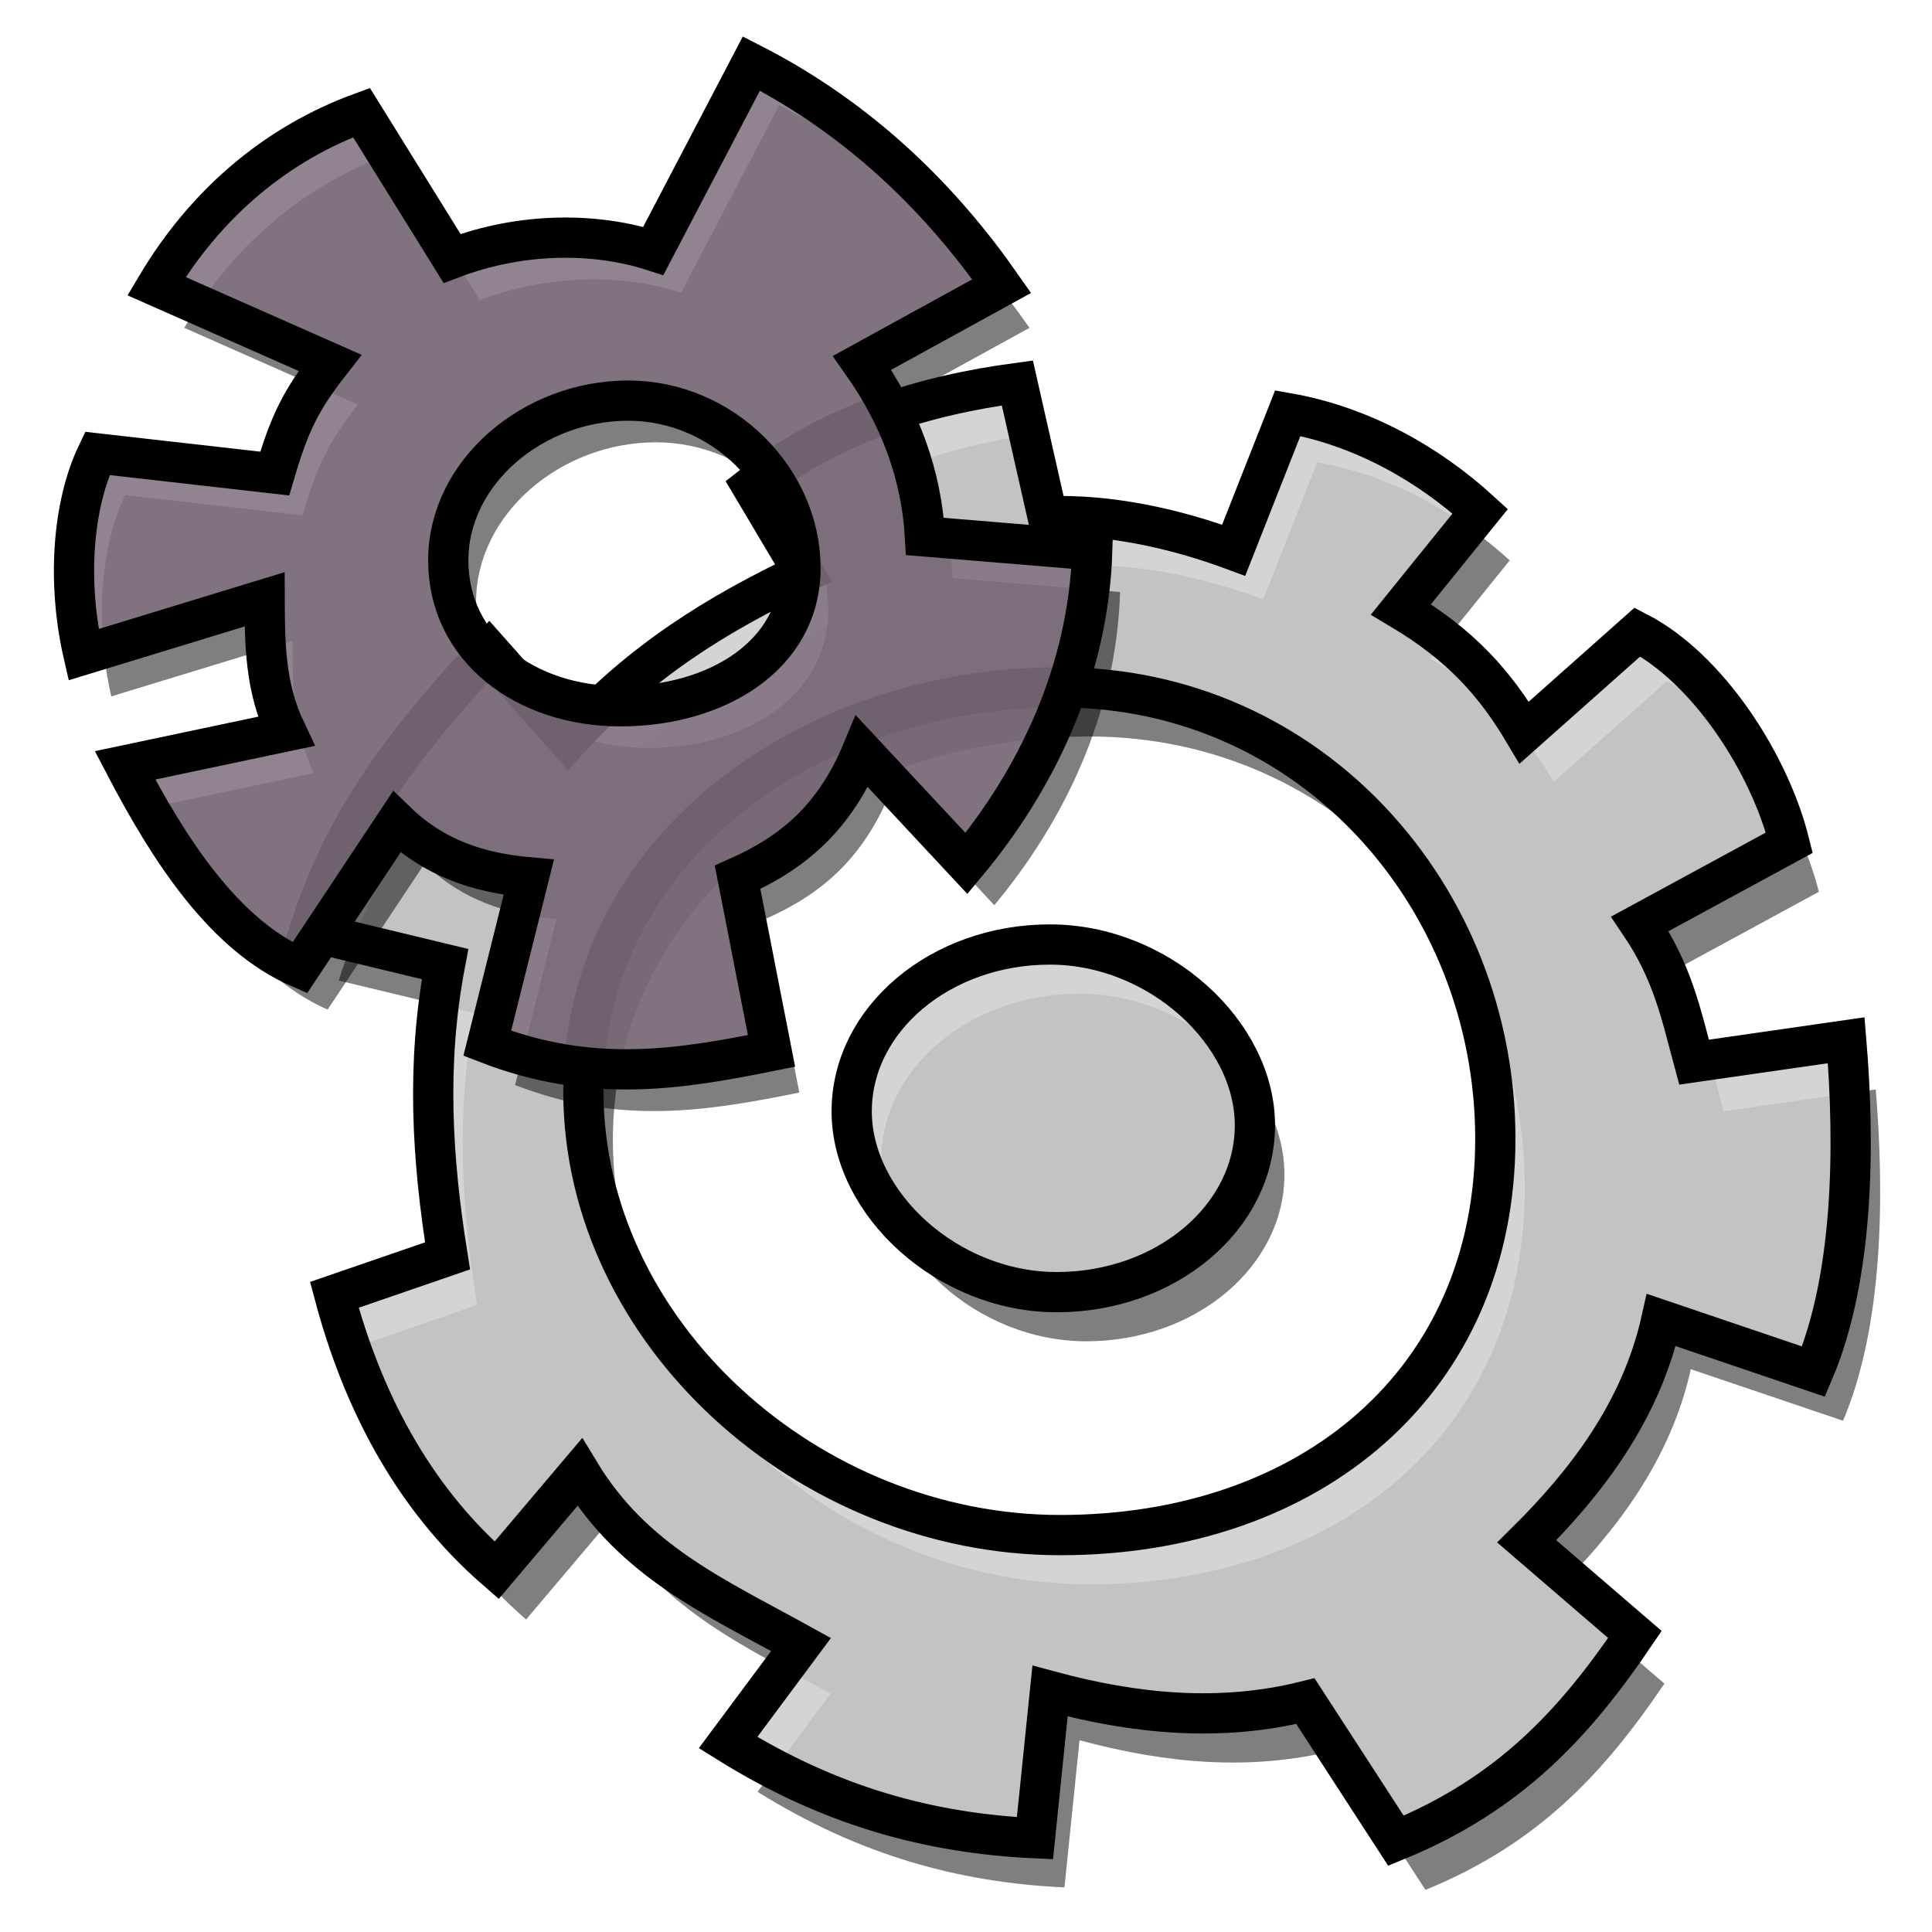 <?xml version="1.0" encoding="UTF-8" standalone="no"?>
<!-- Created with Inkscape (http://www.inkscape.org/) -->
<svg
   xmlns:dc="http://purl.org/dc/elements/1.1/"
   xmlns:cc="http://web.resource.org/cc/"
   xmlns:rdf="http://www.w3.org/1999/02/22-rdf-syntax-ns#"
   xmlns:svg="http://www.w3.org/2000/svg"
   xmlns="http://www.w3.org/2000/svg"
   xmlns:xlink="http://www.w3.org/1999/xlink"
   xmlns:sodipodi="http://inkscape.sourceforge.net/DTD/sodipodi-0.dtd"
   xmlns:inkscape="http://www.inkscape.org/namespaces/inkscape"
   width="48px"
   height="48px"
   id="svg2"
   sodipodi:version="0.32"
   inkscape:version="0.42"
   sodipodi:docbase="/home/egore/.icons/Nerdy-Lines/scaleable/emblems"
   sodipodi:docname="emblem-bin.svg"
   inkscape:export-filename="/home/egore/.icons/Nerdy-Lines/64x64/filesystems/gnome-fs-regular.png"
   inkscape:export-xdpi="90.000000"
   inkscape:export-ydpi="90.000000">
  <defs
     id="defs4">
    <linearGradient
       inkscape:collect="always"
       id="linearGradient4519">
      <stop
         style="stop-color:#000000;stop-opacity:1;"
         offset="0"
         id="stop4521" />
      <stop
         style="stop-color:#000000;stop-opacity:0;"
         offset="1"
         id="stop4523" />
    </linearGradient>
    <linearGradient
       inkscape:collect="always"
       id="linearGradient4511">
      <stop
         style="stop-color:#000000;stop-opacity:1;"
         offset="0"
         id="stop4513" />
      <stop
         style="stop-color:#000000;stop-opacity:0;"
         offset="1"
         id="stop4515" />
    </linearGradient>
    <linearGradient
       inkscape:collect="always"
       id="linearGradient4503">
      <stop
         style="stop-color:#000000;stop-opacity:1;"
         offset="0"
         id="stop4505" />
      <stop
         style="stop-color:#000000;stop-opacity:0;"
         offset="1"
         id="stop4507" />
    </linearGradient>
    <linearGradient
       inkscape:collect="always"
       id="linearGradient4495">
      <stop
         style="stop-color:#000000;stop-opacity:1;"
         offset="0"
         id="stop4497" />
      <stop
         style="stop-color:#000000;stop-opacity:0;"
         offset="1"
         id="stop4499" />
    </linearGradient>
    <linearGradient
       inkscape:collect="always"
       id="linearGradient4485">
      <stop
         style="stop-color:#000000;stop-opacity:1;"
         offset="0"
         id="stop4487" />
      <stop
         style="stop-color:#000000;stop-opacity:0;"
         offset="1"
         id="stop4489" />
    </linearGradient>
    <linearGradient
       inkscape:collect="always"
       id="linearGradient4475">
      <stop
         style="stop-color:#000000;stop-opacity:1;"
         offset="0"
         id="stop4477" />
      <stop
         style="stop-color:#000000;stop-opacity:0;"
         offset="1"
         id="stop4479" />
    </linearGradient>
    <linearGradient
       inkscape:collect="always"
       id="linearGradient4467">
      <stop
         style="stop-color:#000000;stop-opacity:1;"
         offset="0"
         id="stop4469" />
      <stop
         style="stop-color:#000000;stop-opacity:0;"
         offset="1"
         id="stop4471" />
    </linearGradient>
    <linearGradient
       inkscape:collect="always"
       id="linearGradient4457">
      <stop
         style="stop-color:#000000;stop-opacity:1;"
         offset="0"
         id="stop4459" />
      <stop
         style="stop-color:#000000;stop-opacity:0;"
         offset="1"
         id="stop4461" />
    </linearGradient>
    <linearGradient
       inkscape:collect="always"
       id="linearGradient4449">
      <stop
         style="stop-color:#000000;stop-opacity:1;"
         offset="0"
         id="stop4451" />
      <stop
         style="stop-color:#000000;stop-opacity:0;"
         offset="1"
         id="stop4453" />
    </linearGradient>
    <linearGradient
       inkscape:collect="always"
       id="linearGradient4441">
      <stop
         style="stop-color:#000000;stop-opacity:1;"
         offset="0"
         id="stop4443" />
      <stop
         style="stop-color:#000000;stop-opacity:0;"
         offset="1"
         id="stop4445" />
    </linearGradient>
    <linearGradient
       inkscape:collect="always"
       id="linearGradient4433">
      <stop
         style="stop-color:#000000;stop-opacity:1;"
         offset="0"
         id="stop4435" />
      <stop
         style="stop-color:#000000;stop-opacity:0;"
         offset="1"
         id="stop4437" />
    </linearGradient>
    <linearGradient
       inkscape:collect="always"
       id="linearGradient7241">
      <stop
         style="stop-color:#000000;stop-opacity:1;"
         offset="0"
         id="stop7243" />
      <stop
         style="stop-color:#000000;stop-opacity:0;"
         offset="1"
         id="stop7245" />
    </linearGradient>
    <linearGradient
       inkscape:collect="always"
       id="linearGradient7231">
      <stop
         style="stop-color:#000000;stop-opacity:1;"
         offset="0"
         id="stop7233" />
      <stop
         style="stop-color:#000000;stop-opacity:0;"
         offset="1"
         id="stop7235" />
    </linearGradient>
    <linearGradient
       inkscape:collect="always"
       id="linearGradient7219">
      <stop
         style="stop-color:#000000;stop-opacity:1;"
         offset="0"
         id="stop7221" />
      <stop
         style="stop-color:#000000;stop-opacity:0;"
         offset="1"
         id="stop7223" />
    </linearGradient>
    <linearGradient
       inkscape:collect="always"
       id="linearGradient7211">
      <stop
         style="stop-color:#000000;stop-opacity:1;"
         offset="0"
         id="stop7213" />
      <stop
         style="stop-color:#000000;stop-opacity:0;"
         offset="1"
         id="stop7215" />
    </linearGradient>
    <linearGradient
       inkscape:collect="always"
       id="linearGradient7201">
      <stop
         style="stop-color:#000000;stop-opacity:1;"
         offset="0"
         id="stop7203" />
      <stop
         style="stop-color:#000000;stop-opacity:0;"
         offset="1"
         id="stop7205" />
    </linearGradient>
    <linearGradient
       inkscape:collect="always"
       id="linearGradient7187">
      <stop
         style="stop-color:#000000;stop-opacity:1;"
         offset="0"
         id="stop7189" />
      <stop
         style="stop-color:#000000;stop-opacity:0;"
         offset="1"
         id="stop7191" />
    </linearGradient>
    <linearGradient
       inkscape:collect="always"
       id="linearGradient7177">
      <stop
         style="stop-color:#000000;stop-opacity:1;"
         offset="0"
         id="stop7179" />
      <stop
         style="stop-color:#000000;stop-opacity:0;"
         offset="1"
         id="stop7181" />
    </linearGradient>
    <linearGradient
       inkscape:collect="always"
       id="linearGradient7169">
      <stop
         style="stop-color:#000000;stop-opacity:1;"
         offset="0"
         id="stop7171" />
      <stop
         style="stop-color:#000000;stop-opacity:0;"
         offset="1"
         id="stop7173" />
    </linearGradient>
    <linearGradient
       inkscape:collect="always"
       id="linearGradient7161">
      <stop
         style="stop-color:#000000;stop-opacity:1;"
         offset="0"
         id="stop7163" />
      <stop
         style="stop-color:#000000;stop-opacity:0;"
         offset="1"
         id="stop7165" />
    </linearGradient>
    <linearGradient
       inkscape:collect="always"
       id="linearGradient7153">
      <stop
         style="stop-color:#000000;stop-opacity:1;"
         offset="0"
         id="stop7155" />
      <stop
         style="stop-color:#000000;stop-opacity:0;"
         offset="1"
         id="stop7157" />
    </linearGradient>
    <linearGradient
       inkscape:collect="always"
       id="linearGradient7145">
      <stop
         style="stop-color:#000000;stop-opacity:1;"
         offset="0"
         id="stop7147" />
      <stop
         style="stop-color:#000000;stop-opacity:0;"
         offset="1"
         id="stop7149" />
    </linearGradient>
    <linearGradient
       inkscape:collect="always"
       id="linearGradient7137">
      <stop
         style="stop-color:#000000;stop-opacity:1;"
         offset="0"
         id="stop7139" />
      <stop
         style="stop-color:#000000;stop-opacity:0;"
         offset="1"
         id="stop7141" />
    </linearGradient>
    <radialGradient
       inkscape:collect="always"
       xlink:href="#linearGradient7219"
       id="radialGradient7361"
       gradientUnits="userSpaceOnUse"
       gradientTransform="matrix(-2.57,-1.225669e-2,2.928650e-3,-0.614,179.704,12.804)"
       cx="50.337"
       cy="7.744"
       fx="50.337"
       fy="7.744"
       r="3.525" />
    <radialGradient
       inkscape:collect="always"
       xlink:href="#linearGradient7137"
       id="radialGradient7363"
       gradientUnits="userSpaceOnUse"
       gradientTransform="matrix(-2.343,-0.335,4.485156e-2,-0.314,30.759,22.093)"
       cx="9.044"
       cy="15.134"
       fx="9.044"
       fy="15.134"
       r="4.236" />
    <radialGradient
       inkscape:collect="always"
       xlink:href="#linearGradient7177"
       id="radialGradient7365"
       gradientUnits="userSpaceOnUse"
       gradientTransform="matrix(1.289,11.864,-4.157,0.452,164.55,-141.146)"
       cx="13.659"
       cy="40.491"
       fx="13.659"
       fy="40.491"
       r="0.959" />
    <radialGradient
       inkscape:collect="always"
       xlink:href="#linearGradient7187"
       id="radialGradient7367"
       gradientUnits="userSpaceOnUse"
       gradientTransform="matrix(2.358,0.879,-0.311,0.834,-54.721,-36.192)"
       cx="52.311"
       cy="51.363"
       fx="52.311"
       fy="51.363"
       r="3.485" />
    <radialGradient
       inkscape:collect="always"
       xlink:href="#linearGradient7241"
       id="radialGradient7369"
       gradientUnits="userSpaceOnUse"
       gradientTransform="matrix(2.281,0.225,-7.093235e-2,0.719,-62.093,-5.532)"
       cx="49.52"
       cy="18.871"
       fx="49.52"
       fy="18.871"
       r="2.496" />
    <radialGradient
       inkscape:collect="always"
       xlink:href="#linearGradient7241"
       id="radialGradient7371"
       gradientUnits="userSpaceOnUse"
       gradientTransform="matrix(-0.843,-7.553,3.703,-0.413,23.818,400.635)"
       cx="49.497"
       cy="18.204"
       fx="49.497"
       fy="18.204"
       r="0.655" />
    <radialGradient
       inkscape:collect="always"
       xlink:href="#linearGradient7231"
       id="radialGradient7373"
       gradientUnits="userSpaceOnUse"
       gradientTransform="matrix(-2.217,2.41,-0.789,-0.726,157.208,-89.599)"
       cx="45.874"
       cy="12.187"
       fx="45.874"
       fy="12.187"
       r="1.604" />
    <radialGradient
       inkscape:collect="always"
       xlink:href="#linearGradient7201"
       id="radialGradient7375"
       gradientUnits="userSpaceOnUse"
       gradientTransform="matrix(1.635,4.121,-2.382,0.945,-6.239,-240.442)"
       cx="58.381"
       cy="12.937"
       fx="58.381"
       fy="12.937"
       r="1.185" />
    <radialGradient
       inkscape:collect="always"
       xlink:href="#linearGradient7187"
       id="radialGradient7377"
       gradientUnits="userSpaceOnUse"
       gradientTransform="matrix(-1.449,9.48,-4.027,-0.615,348.976,-407.356)"
       cx="52.172"
       cy="55"
       fx="52.172"
       fy="55"
       r="1.114" />
    <radialGradient
       inkscape:collect="always"
       xlink:href="#linearGradient7187"
       id="radialGradient7379"
       gradientUnits="userSpaceOnUse"
       gradientTransform="matrix(0.857,18.407,-4.187,0.195,237.635,-921.343)"
       cx="52.387"
       cy="54.949"
       fx="52.387"
       fy="54.949"
       r="0.812" />
    <radialGradient
       inkscape:collect="always"
       xlink:href="#linearGradient7145"
       id="radialGradient7381"
       gradientUnits="userSpaceOnUse"
       gradientTransform="matrix(-1.403,-9.724,2.526,-0.364,-6.756,115.309)"
       cx="9.934"
       cy="12.226"
       fx="9.934"
       fy="12.226"
       r="0.937" />
    <radialGradient
       inkscape:collect="always"
       xlink:href="#linearGradient7169"
       id="radialGradient7383"
       gradientUnits="userSpaceOnUse"
       gradientTransform="matrix(-2.699,-1.014,0.269,-0.717,39.09,80.093)"
       cx="13.438"
       cy="39.453"
       fx="13.438"
       fy="39.453"
       r="3.45" />
    <radialGradient
       inkscape:collect="always"
       xlink:href="#linearGradient7211"
       id="radialGradient7385"
       gradientUnits="userSpaceOnUse"
       gradientTransform="matrix(2.28,-6.073516e-3,1.681217e-3,0.631,-71.972,2.753)"
       cx="56.237"
       cy="7.956"
       fx="56.237"
       fy="7.956"
       r="3.471" />
    <radialGradient
       inkscape:collect="always"
       xlink:href="#linearGradient7211"
       id="radialGradient7387"
       gradientUnits="userSpaceOnUse"
       gradientTransform="matrix(-2.411,-5.576,1.633,-0.706,181.067,326.448)"
       cx="56.348"
       cy="6.813"
       fx="56.348"
       fy="6.813"
       r="1.201" />
    <radialGradient
       inkscape:collect="always"
       xlink:href="#linearGradient7219"
       id="radialGradient7389"
       gradientUnits="userSpaceOnUse"
       gradientTransform="matrix(2.788,-3.373,0.831,0.687,-95.731,171.554)"
       cx="50.138"
       cy="7.334"
       fx="50.138"
       fy="7.334"
       r="2.037" />
    <radialGradient
       inkscape:collect="always"
       xlink:href="#linearGradient7231"
       id="radialGradient7391"
       gradientUnits="userSpaceOnUse"
       gradientTransform="matrix(2.758,9.119169e-2,-2.145333e-2,0.649,-80.612,0.237)"
       cx="46.006"
       cy="11.844"
       fx="46.006"
       fy="11.844"
       r="2.495" />
    <radialGradient
       inkscape:collect="always"
       xlink:href="#linearGradient7153"
       id="radialGradient7393"
       gradientUnits="userSpaceOnUse"
       gradientTransform="matrix(1.327,-14.005,2.633,0.25,-27.662,222.049)"
       cx="15.25"
       cy="8.608"
       fx="15.25"
       fy="8.608"
       r="0.708" />
    <radialGradient
       inkscape:collect="always"
       xlink:href="#linearGradient7177"
       id="radialGradient7395"
       gradientUnits="userSpaceOnUse"
       gradientTransform="matrix(-1.304,18.156,-3.976,-0.285,192.232,-195.345)"
       cx="13.576"
       cy="40.558"
       fx="13.576"
       fy="40.558"
       r="0.714" />
    <radialGradient
       inkscape:collect="always"
       xlink:href="#linearGradient7161"
       id="radialGradient7397"
       gradientUnits="userSpaceOnUse"
       gradientTransform="matrix(-3.406,-0.257,4.416014e-2,-0.586,66.686,21.308)"
       cx="15.25"
       cy="11.451"
       fx="15.25"
       fy="11.451"
       r="3.226" />
    <radialGradient
       inkscape:collect="always"
       xlink:href="#linearGradient7201"
       id="radialGradient7399"
       gradientUnits="userSpaceOnUse"
       gradientTransform="matrix(1.436,-7.82,3.484,0.64,-63.406,460.293)"
       cx="58.27"
       cy="10.907"
       fx="58.27"
       fy="10.907"
       r="0.802" />
    <radialGradient
       inkscape:collect="always"
       xlink:href="#linearGradient7201"
       id="radialGradient7402"
       gradientUnits="userSpaceOnUse"
       gradientTransform="matrix(1.436,-7.82,3.484,0.64,64.845,468.779)"
       cx="58.27"
       cy="10.907"
       fx="58.27"
       fy="10.907"
       r="0.802" />
    <radialGradient
       inkscape:collect="always"
       xlink:href="#linearGradient7161"
       id="radialGradient7405"
       gradientUnits="userSpaceOnUse"
       gradientTransform="matrix(-3.406,-0.257,4.416014e-2,-0.586,194.937,29.793)"
       cx="15.25"
       cy="11.451"
       fx="15.25"
       fy="11.451"
       r="3.226" />
    <radialGradient
       inkscape:collect="always"
       xlink:href="#linearGradient7177"
       id="radialGradient7408"
       gradientUnits="userSpaceOnUse"
       gradientTransform="matrix(-1.304,18.156,-3.976,-0.285,320.484,-186.86)"
       cx="13.576"
       cy="40.558"
       fx="13.576"
       fy="40.558"
       r="0.714" />
    <radialGradient
       inkscape:collect="always"
       xlink:href="#linearGradient7153"
       id="radialGradient7411"
       gradientUnits="userSpaceOnUse"
       gradientTransform="matrix(1.327,-14.005,2.633,0.25,100.59,230.534)"
       cx="15.25"
       cy="8.608"
       fx="15.25"
       fy="8.608"
       r="0.708" />
    <radialGradient
       inkscape:collect="always"
       xlink:href="#linearGradient7231"
       id="radialGradient7414"
       gradientUnits="userSpaceOnUse"
       gradientTransform="matrix(2.758,9.119169e-2,-2.145333e-2,0.649,47.639,8.722)"
       cx="46.006"
       cy="11.844"
       fx="46.006"
       fy="11.844"
       r="2.495" />
    <radialGradient
       inkscape:collect="always"
       xlink:href="#linearGradient7219"
       id="radialGradient7417"
       gradientUnits="userSpaceOnUse"
       gradientTransform="matrix(2.788,-3.373,0.831,0.687,32.52,180.04)"
       cx="50.138"
       cy="7.334"
       fx="50.138"
       fy="7.334"
       r="2.037" />
    <radialGradient
       inkscape:collect="always"
       xlink:href="#linearGradient7211"
       id="radialGradient7420"
       gradientUnits="userSpaceOnUse"
       gradientTransform="matrix(-2.411,-5.576,1.633,-0.706,309.319,334.933)"
       cx="56.348"
       cy="6.813"
       fx="56.348"
       fy="6.813"
       r="1.201" />
    <radialGradient
       inkscape:collect="always"
       xlink:href="#linearGradient7211"
       id="radialGradient7423"
       gradientUnits="userSpaceOnUse"
       gradientTransform="matrix(2.28,-6.073516e-3,1.681217e-3,0.631,56.28,11.238)"
       cx="56.237"
       cy="7.956"
       fx="56.237"
       fy="7.956"
       r="3.471" />
    <radialGradient
       inkscape:collect="always"
       xlink:href="#linearGradient7169"
       id="radialGradient7426"
       gradientUnits="userSpaceOnUse"
       gradientTransform="matrix(-2.699,-1.014,0.269,-0.717,167.341,88.578)"
       cx="13.438"
       cy="39.453"
       fx="13.438"
       fy="39.453"
       r="3.45" />
    <radialGradient
       inkscape:collect="always"
       xlink:href="#linearGradient7145"
       id="radialGradient7429"
       gradientUnits="userSpaceOnUse"
       gradientTransform="matrix(-1.403,-9.724,2.526,-0.364,121.495,123.794)"
       cx="9.934"
       cy="12.226"
       fx="9.934"
       fy="12.226"
       r="0.937" />
    <radialGradient
       inkscape:collect="always"
       xlink:href="#linearGradient7187"
       id="radialGradient7432"
       gradientUnits="userSpaceOnUse"
       gradientTransform="matrix(0.857,18.407,-4.187,0.195,365.887,-912.858)"
       cx="52.387"
       cy="54.949"
       fx="52.387"
       fy="54.949"
       r="0.812" />
    <radialGradient
       inkscape:collect="always"
       xlink:href="#linearGradient7187"
       id="radialGradient7435"
       gradientUnits="userSpaceOnUse"
       gradientTransform="matrix(-1.449,9.48,-4.027,-0.615,477.228,-398.871)"
       cx="52.172"
       cy="55"
       fx="52.172"
       fy="55"
       r="1.114" />
    <radialGradient
       inkscape:collect="always"
       xlink:href="#linearGradient7201"
       id="radialGradient7438"
       gradientUnits="userSpaceOnUse"
       gradientTransform="matrix(1.635,4.121,-2.382,0.945,122.012,-231.957)"
       cx="58.381"
       cy="12.937"
       fx="58.381"
       fy="12.937"
       r="1.185" />
    <radialGradient
       inkscape:collect="always"
       xlink:href="#linearGradient7231"
       id="radialGradient7441"
       gradientUnits="userSpaceOnUse"
       gradientTransform="matrix(-2.217,2.41,-0.789,-0.726,285.46,-81.113)"
       cx="45.874"
       cy="12.187"
       fx="45.874"
       fy="12.187"
       r="1.604" />
    <radialGradient
       inkscape:collect="always"
       xlink:href="#linearGradient7241"
       id="radialGradient7444"
       gradientUnits="userSpaceOnUse"
       gradientTransform="matrix(-0.843,-7.553,3.703,-0.413,152.07,409.121)"
       cx="49.497"
       cy="18.204"
       fx="49.497"
       fy="18.204"
       r="0.655" />
    <radialGradient
       inkscape:collect="always"
       xlink:href="#linearGradient7241"
       id="radialGradient7447"
       gradientUnits="userSpaceOnUse"
       gradientTransform="matrix(2.281,0.225,-7.093235e-2,0.719,66.158,2.953)"
       cx="49.52"
       cy="18.871"
       fx="49.52"
       fy="18.871"
       r="2.496" />
    <radialGradient
       inkscape:collect="always"
       xlink:href="#linearGradient7187"
       id="radialGradient7450"
       gradientUnits="userSpaceOnUse"
       gradientTransform="matrix(2.358,0.879,-0.311,0.834,73.53,-27.707)"
       cx="52.311"
       cy="51.363"
       fx="52.311"
       fy="51.363"
       r="3.485" />
    <radialGradient
       inkscape:collect="always"
       xlink:href="#linearGradient7177"
       id="radialGradient7453"
       gradientUnits="userSpaceOnUse"
       gradientTransform="matrix(1.289,11.864,-4.157,0.452,292.802,-132.661)"
       cx="13.659"
       cy="40.491"
       fx="13.659"
       fy="40.491"
       r="0.959" />
    <radialGradient
       inkscape:collect="always"
       xlink:href="#linearGradient7137"
       id="radialGradient7456"
       gradientUnits="userSpaceOnUse"
       gradientTransform="matrix(-2.343,-0.335,4.485156e-2,-0.314,159.011,30.578)"
       cx="9.044"
       cy="15.134"
       fx="9.044"
       fy="15.134"
       r="4.236" />
    <radialGradient
       inkscape:collect="always"
       xlink:href="#linearGradient7219"
       id="radialGradient7460"
       gradientUnits="userSpaceOnUse"
       gradientTransform="matrix(-2.57,-1.225669e-2,2.928650e-3,-0.614,307.956,21.29)"
       cx="50.337"
       cy="7.744"
       fx="50.337"
       fy="7.744"
       r="3.525" />
    <radialGradient
       inkscape:collect="always"
       xlink:href="#linearGradient4433"
       id="radialGradient4439"
       cx="52.812"
       cy="59.26"
       fx="52.812"
       fy="59.26"
       r="0.811"
       gradientTransform="matrix(-1.002,9.324,-4.18,-0.449,353.398,-408.448)"
       gradientUnits="userSpaceOnUse" />
    <radialGradient
       inkscape:collect="always"
       xlink:href="#linearGradient4441"
       id="radialGradient4447"
       cx="52.723"
       cy="58.653"
       fx="52.723"
       fy="58.653"
       r="3.994"
       gradientTransform="matrix(2.425,-0.144,3.000277e-2,0.504,-76.906,35.453)"
       gradientUnits="userSpaceOnUse" />
    <radialGradient
       inkscape:collect="always"
       xlink:href="#linearGradient4449"
       id="radialGradient4455"
       cx="57.531"
       cy="11.324"
       fx="57.531"
       fy="11.324"
       r="0.803"
       gradientTransform="matrix(0.934,-8.208,4.043,0.46,-41.969,479.997)"
       gradientUnits="userSpaceOnUse" />
    <radialGradient
       inkscape:collect="always"
       xlink:href="#linearGradient4457"
       id="radialGradient4463"
       cx="57.562"
       cy="12.658"
       fx="57.562"
       fy="12.658"
       r="2.483"
       gradientTransform="matrix(2.663,0.638,-0.162,0.678,-93.664,-32.151)"
       gradientUnits="userSpaceOnUse" />
    <radialGradient
       inkscape:collect="always"
       xlink:href="#linearGradient4457"
       id="radialGradient4465"
       cx="57.5"
       cy="12.558"
       fx="57.5"
       fy="12.558"
       r="2.664"
       gradientTransform="matrix(2.241,1.669,-0.539,0.723,-64.583,-92.013)"
       gradientUnits="userSpaceOnUse" />
    <radialGradient
       inkscape:collect="always"
       xlink:href="#linearGradient4467"
       id="radialGradient4473"
       cx="43.156"
       cy="3.912"
       fx="43.156"
       fy="3.912"
       r="4.501"
       gradientTransform="matrix(2.13,-0.24,4.452517e-2,0.395,-48.949,11.197)"
       gradientUnits="userSpaceOnUse" />
    <radialGradient
       inkscape:collect="always"
       xlink:href="#linearGradient4475"
       id="radialGradient4481"
       cx="43.081"
       cy="2.167"
       fx="43.081"
       fy="2.167"
       r="1.179"
       gradientTransform="matrix(1.219,-2.014,1.172,0.709,-11.889,87.399)"
       gradientUnits="userSpaceOnUse" />
    <radialGradient
       inkscape:collect="always"
       xlink:href="#linearGradient4475"
       id="radialGradient4483"
       cx="43.29"
       cy="2.644"
       fx="43.29"
       fy="2.644"
       r="1.801"
       gradientTransform="matrix(-1.926,-1.475,0.494,-0.645,124.898,67.783)"
       gradientUnits="userSpaceOnUse" />
    <radialGradient
       inkscape:collect="always"
       xlink:href="#linearGradient4485"
       id="radialGradient4491"
       cx="5.227"
       cy="5.285"
       fx="5.227"
       fy="5.285"
       r="0.585"
       gradientTransform="matrix(-0.473,-10.738,3.774,-0.166,-12.757,63.114)"
       gradientUnits="userSpaceOnUse" />
    <radialGradient
       inkscape:collect="always"
       xlink:href="#linearGradient4485"
       id="radialGradient4493"
       cx="4.849"
       cy="5.68"
       fx="4.849"
       fy="5.68"
       r="2.529"
       gradientTransform="matrix(-2.443,0.136,-4.593210e-2,-0.825,16.778,10.167)"
       gradientUnits="userSpaceOnUse" />
    <radialGradient
       inkscape:collect="always"
       xlink:href="#linearGradient4495"
       id="radialGradient4501"
       cx="8.01"
       cy="59.403"
       fx="8.01"
       fy="59.403"
       r="2.599"
       gradientTransform="matrix(-2.14,0.13,-4.300120e-2,-0.705,27.705,100.736)"
       gradientUnits="userSpaceOnUse" />
    <radialGradient
       inkscape:collect="always"
       xlink:href="#linearGradient4503"
       id="radialGradient4509"
       cx="7.984"
       cy="60.796"
       fx="7.984"
       fy="60.796"
       r="0.616"
       gradientTransform="matrix(0.502,7.997,-3.605,0.226,223.035,-17.367)"
       gradientUnits="userSpaceOnUse" />
    <radialGradient
       inkscape:collect="always"
       xlink:href="#linearGradient4511"
       id="radialGradient4517"
       cx="39.475"
       cy="10.3"
       fx="39.475"
       fy="10.3"
       r="2.322"
       gradientTransform="matrix(-2.208,-0.487,0.238,-1.078,123.69,39.25)"
       gradientUnits="userSpaceOnUse" />
    <radialGradient
       inkscape:collect="always"
       xlink:href="#linearGradient4519"
       id="radialGradient4525"
       cx="39.225"
       cy="9.205"
       fx="39.225"
       fy="9.205"
       r="1.235"
       gradientTransform="matrix(-1.613,2.603,-1.579,-0.978,116.678,-83.906)"
       gradientUnits="userSpaceOnUse" />
  </defs>
  <sodipodi:namedview
     id="base"
     pagecolor="#ffffff"
     bordercolor="#666666"
     borderopacity="1.0"
     inkscape:pageopacity="0.0"
     inkscape:pageshadow="2"
     inkscape:zoom="4.0937500"
     inkscape:cx="-12.615980"
     inkscape:cy="17.437242"
     inkscape:document-units="px"
     inkscape:current-layer="layer1"
     inkscape:window-width="1024"
     inkscape:window-height="693"
     inkscape:window-x="0"
     inkscape:window-y="25" />
  <g
     inkscape:label="Ebene 1"
     inkscape:groupmode="layer"
     id="layer1">
    <g
       id="g1473"
       transform="translate(-0.733,-0.733)">
      <path
         style="fill:#000000;fill-opacity:0.502;fill-rule:evenodd;stroke:none;stroke-width:1px;stroke-linecap:butt;stroke-linejoin:miter;stroke-opacity:1"
         d="M 26.741,11.469 C 24.482,11.773 22.162,12.444 20.148,14.031 L 21.429,16.187 C 19.298,17.206 17.411,18.347 15.585,20.344 L 13.616,18.125 C 11.821,20.081 10.088,22.099 9.148,25.094 L 12.523,25.906 C 12.055,28.384 12.198,30.739 12.585,33.156 L 9.773,34.125 C 10.445,36.65 11.666,39.115 13.804,40.969 L 15.866,38.531 C 17.211,40.752 19.228,41.629 21.366,42.812 L 19.554,45.25 C 22.096,46.835 24.576,47.505 27.179,47.625 L 27.554,43.969 C 29.668,44.54 31.783,44.746 33.898,44.219 L 36.148,47.687 C 38.982,46.529 40.595,44.759 42.085,42.562 L 39.398,40.25 C 40.879,38.783 42.238,37.011 42.741,34.75 L 46.523,36.031 C 47.526,33.674 47.553,30.401 47.335,27.8 L 43.554,28.344 C 43.228,27.137 43.024,26.113 42.21,24.906 L 45.922,22.89 C 45.437,20.942 43.915,18.566 42.148,17.656 L 39.335,20.156 C 38.62,18.952 37.782,17.992 36.273,17.094 L 38.241,14.656 C 36.953,13.477 35.298,12.542 33.46,12.219 L 32.116,15.625 C 30.661,15.084 29.04,14.727 27.491,14.781 L 26.741,11.469 z M 27.804,19.031 C 34.049,19.031 38.616,24.243 38.616,30.25 C 38.616,36.257 34.049,40.094 27.804,40.094 C 21.559,40.094 15.96,35.069 15.96,29.062 C 15.96,23.055 21.559,19.031 27.804,19.031 z "
         id="path5306"
         sodipodi:nodetypes="ccccccccccccccccccccccccccccccccccsssc" />
      <path
         sodipodi:nodetypes="ccccccccccccccccccccccccccccccccccsssc"
         id="path1653"
         d="M 26.009,10.247 C 23.75,10.552 21.43,11.223 19.415,12.81 L 20.696,14.966 C 18.565,15.985 16.678,17.126 14.852,19.122 L 12.884,16.903 C 11.089,18.86 9.355,20.877 8.415,23.872 L 11.79,24.685 C 11.322,27.162 11.465,29.518 11.852,31.935 L 9.04,32.903 C 9.712,35.429 10.933,37.893 13.071,39.747 L 15.134,37.31 C 16.478,39.531 18.495,40.408 20.634,41.591 L 18.821,44.028 C 21.363,45.614 23.843,46.283 26.446,46.403 L 26.821,42.747 C 28.936,43.319 31.05,43.524 33.165,42.997 L 35.415,46.466 C 38.249,45.307 39.862,43.538 41.352,41.341 L 38.665,39.028 C 40.146,37.561 41.505,35.789 42.009,33.528 L 45.79,34.81 C 46.793,32.453 46.82,29.18 46.602,26.578 L 42.821,27.122 C 42.495,25.915 42.292,24.892 41.477,23.685 L 45.189,21.669 C 44.704,19.721 43.182,17.345 41.415,16.435 L 38.602,18.935 C 37.887,17.731 37.049,16.771 35.54,15.872 L 37.509,13.435 C 36.22,12.256 34.565,11.321 32.727,10.997 L 31.384,14.403 C 29.928,13.863 28.308,13.506 26.759,13.56 L 26.009,10.247 z M 27.071,17.81 C 33.316,17.81 37.884,23.022 37.884,29.028 C 37.884,35.035 33.316,38.872 27.071,38.872 C 20.826,38.872 15.227,33.848 15.227,27.841 C 15.227,21.834 20.826,17.81 27.071,17.81 z "
         style="fill:#cdcdcd;fill-opacity:0.867;fill-rule:evenodd;stroke:#000000;stroke-width:1px;stroke-linecap:butt;stroke-linejoin:miter;stroke-opacity:1" />
      <path
         style="fill:#000000;fill-opacity:0.502;stroke:none;stroke-width:1;stroke-linecap:round;stroke-linejoin:miter;stroke-miterlimit:4;stroke-opacity:1"
         d="M 32.644,29.912 C 32.644,32.2 30.439,34.057 27.721,34.057 C 25.004,34.057 22.626,31.854 22.626,29.566 C 22.626,27.278 24.831,25.421 27.549,25.421 C 30.266,25.421 32.644,27.623 32.644,29.912 z "
         id="path5308"
         sodipodi:nodetypes="cssss" />
      <path
         sodipodi:nodetypes="cssss"
         id="path1657"
         d="M 31.911,28.69 C 31.911,30.979 29.706,32.836 26.988,32.836 C 24.271,32.836 21.893,30.633 21.893,28.345 C 21.893,26.056 24.098,24.199 26.816,24.199 C 29.533,24.199 31.911,26.402 31.911,28.69 z "
         style="fill:#cdcdcd;fill-opacity:0.867;stroke:#000000;stroke-width:1;stroke-linecap:round;stroke-linejoin:miter;stroke-miterlimit:4;stroke-opacity:1" />
    </g>
    <g
       id="g1451"
       transform="translate(-5.863,-4.641)">
      <path
         style="fill:#000000;fill-opacity:0.502;fill-rule:evenodd;stroke:none;stroke-width:1px;stroke-linecap:butt;stroke-linejoin:miter;stroke-opacity:1"
         d="M 25.222,7.255 L 22.785,11.911 C 21.377,11.456 19.538,11.432 17.785,12.099 L 15.535,8.474 C 13.491,9.22 11.707,10.658 10.441,12.786 L 14.753,14.693 C 14.036,15.609 13.75,16.18 13.378,17.443 L 8.972,16.943 C 8.339,18.264 8.225,20.19 8.628,21.943 L 13.128,20.568 C 13.133,21.661 13.137,22.755 13.66,23.849 L 9.66,24.693 C 10.762,26.802 12.124,28.91 14.003,29.724 L 16.41,26.099 C 17.331,26.989 18.424,27.361 19.691,27.474 L 18.66,31.599 C 21.273,32.611 23.454,32.242 25.722,31.786 L 24.878,27.474 C 26.255,26.864 27.286,25.995 27.972,24.349 L 30.566,27.13 C 32.298,25.055 33.599,22.374 33.691,19.349 L 29.535,19.005 C 29.446,17.481 28.925,16.044 27.972,14.693 L 31.441,12.786 C 29.973,10.684 27.986,8.667 25.222,7.255 z M 22.16,15.63 C 24.519,15.63 26.441,17.593 26.441,19.786 C 26.441,21.979 24.332,23.224 21.972,23.224 C 19.612,23.224 17.691,21.792 17.691,19.599 C 17.691,17.406 19.8,15.63 22.16,15.63 z "
         id="path3122"
         sodipodi:nodetypes="ccccccccccccccccccccccccccsssc" />
      <path
         sodipodi:nodetypes="ccccccccccccccccccccccccccsssc"
         id="path2393"
         d="M 24.531,6.219 L 22.094,10.875 C 20.686,10.419 18.847,10.395 17.094,11.062 L 14.844,7.438 C 12.8,8.184 11.016,9.622 9.75,11.75 L 14.062,13.656 C 13.345,14.573 13.059,15.144 12.688,16.406 L 8.281,15.906 C 7.648,17.227 7.534,19.153 7.938,20.906 L 12.438,19.531 C 12.442,20.625 12.446,21.719 12.969,22.812 L 8.969,23.656 C 10.071,25.765 11.433,27.874 13.312,28.688 L 15.719,25.062 C 16.64,25.953 17.734,26.325 19,26.438 L 17.969,30.562 C 20.582,31.575 22.763,31.206 25.031,30.75 L 24.188,26.438 C 25.564,25.828 26.595,24.959 27.281,23.312 L 29.875,26.094 C 31.608,24.018 32.908,21.338 33,18.312 L 28.844,17.969 C 28.755,16.445 28.234,15.007 27.281,13.656 L 30.75,11.75 C 29.282,9.647 27.295,7.631 24.531,6.219 z M 21.469,14.594 C 23.829,14.594 25.75,16.557 25.75,18.75 C 25.75,20.943 23.641,22.188 21.281,22.188 C 18.921,22.188 17,20.755 17,18.562 C 17,16.37 19.109,14.594 21.469,14.594 z "
         style="fill:#81707f;fill-opacity:0.866;fill-rule:evenodd;stroke:#000000;stroke-width:1px;stroke-linecap:butt;stroke-linejoin:miter;stroke-opacity:1" />
    </g>
  </g>
</svg>
